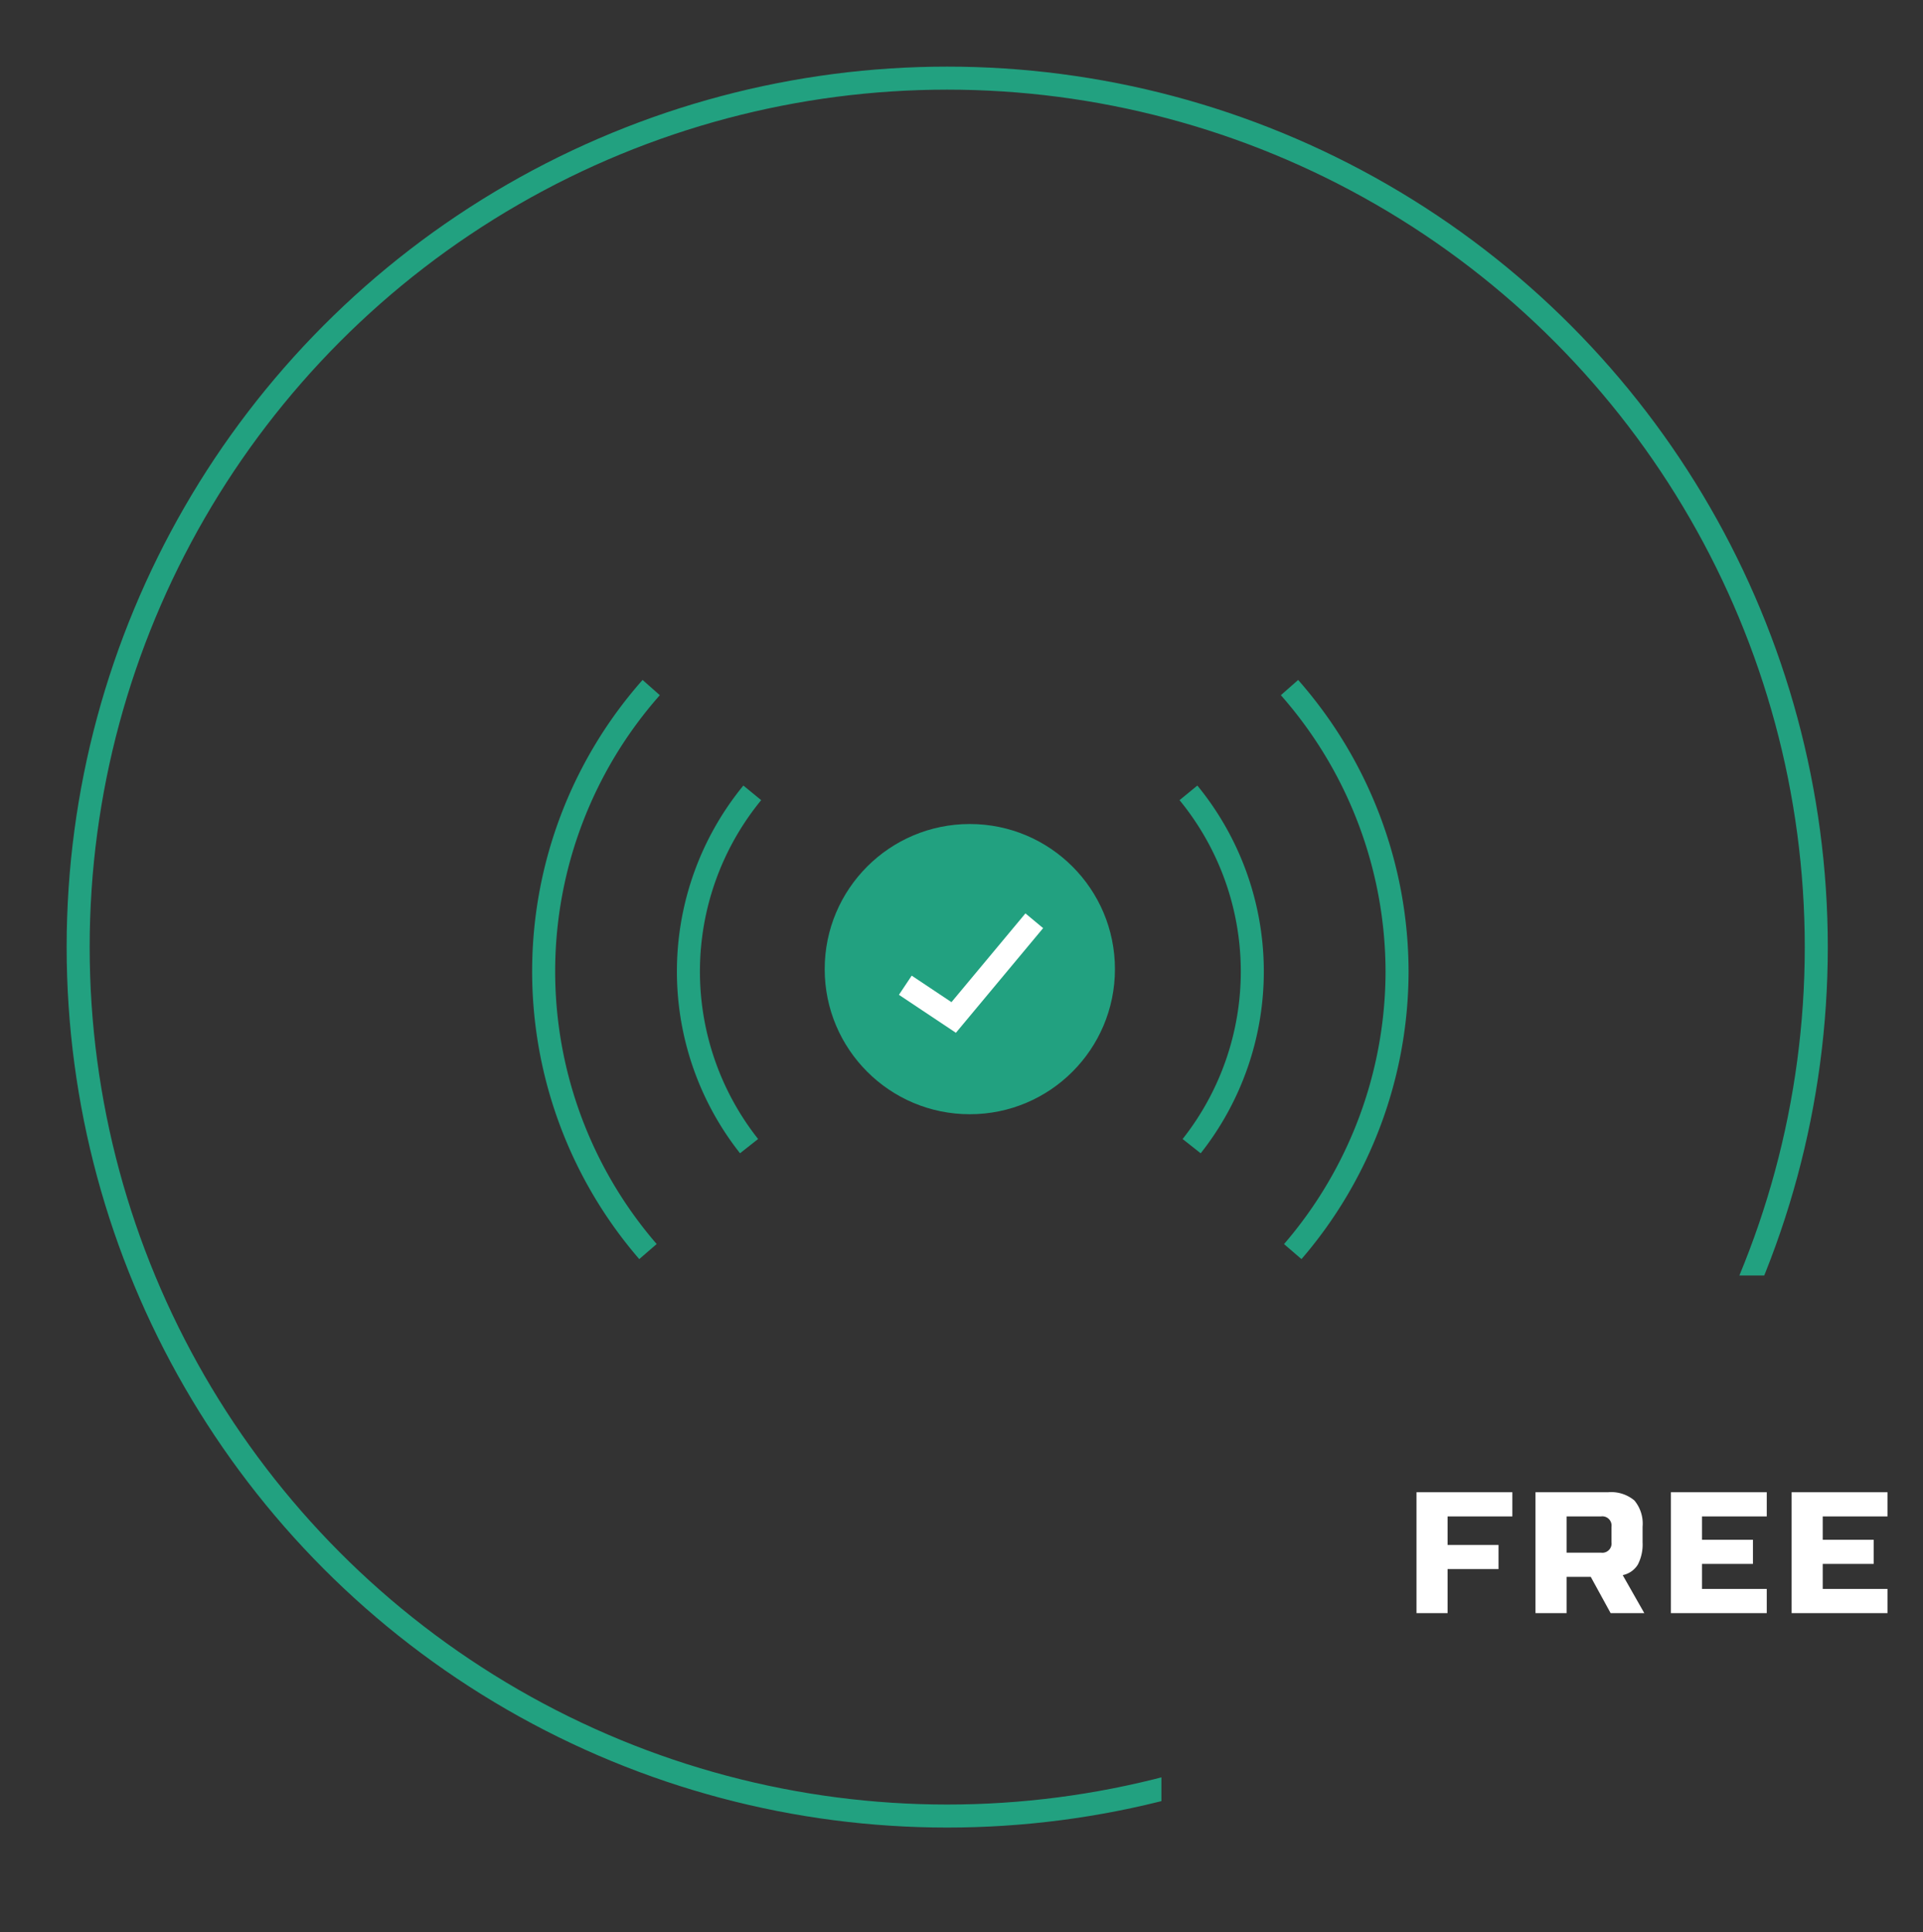 <svg xmlns="http://www.w3.org/2000/svg" xmlns:xlink="http://www.w3.org/1999/xlink" width="167.013" height="167.84" viewBox="0 0 167.013 167.84"><rect x="0" y="0" width="167.013" height="167.84" fill="#333333" stroke="none"/><defs><clipPath id="a"><path d="M100.868,167.84H0V0H167.013V110.79H100.868v57.049Z" fill="#fff"/></clipPath></defs><g transform="translate(1254.176 -374.883)"><g transform="translate(-1254.176 374.883)" clip-path="url(#a)"><g transform="translate(5.788 5.787)" fill="none" stroke="#22a180" stroke-width="2"><circle cx="76.478" cy="76.478" r="76.478" stroke="none"/><circle cx="76.478" cy="76.478" r="75.478" fill="none"/></g></g><path d="M27.619,34.1a24.479,24.479,0,0,0-.278,30.687" transform="translate(-1216.46 409.65)" fill="none" stroke="#22a180" stroke-width="2"/><path d="M18.841,24.955a37.212,37.212,0,0,0-.281,48.99" transform="translate(-1216.46 409.65)" fill="none" stroke="#22a180" stroke-width="2"/><path d="M22.072,34.1a24.479,24.479,0,0,1,.278,30.688" transform="translate(-1173.031 409.651)" fill="none" stroke="#22a180" stroke-width="2"/><path d="M9.5,24.955a37.419,37.419,0,0,1,9.341,24.68A37.351,37.351,0,0,1,9.782,73.947" transform="translate(-1151.682 409.65)" fill="none" stroke="#22a180" stroke-width="2"/><path d="M-17.453,0h-2.7V-10.5h8.325v2.1h-5.625v2.475h4.425v2.1h-4.425Zm7.635-10.5h6.3a3.135,3.135,0,0,1,2.288.713A3.135,3.135,0,0,1-.518-7.5v1.35A3.786,3.786,0,0,1-.93-4.215,2.018,2.018,0,0,1-2.243-3.3L-.368,0H-3.293L-5.018-3.15h-2.1V0h-2.7Zm6.6,3a.8.8,0,0,0-.9-.9h-3v3.15h3a.8.8,0,0,0,.9-.9ZM10.267,0H1.942V-10.5h8.325v2.1H4.642v2.025H9.067v2.1H4.642V-2.1h5.625ZM20.753,0H12.427V-10.5h8.325v2.1H15.128v2.025h4.425v2.1H15.128V-2.1h5.625Z" transform="translate(-1111 515)" fill="#fff"/><circle cx="12.604" cy="12.604" r="12.604" transform="translate(-1182.551 446.458)" fill="#22a180"/><path d="M276,252.6l4.2,2.8,7-8.4" transform="translate(-1451.549 207.861)" fill="none" stroke="#fff" stroke-width="2"/></g></svg>